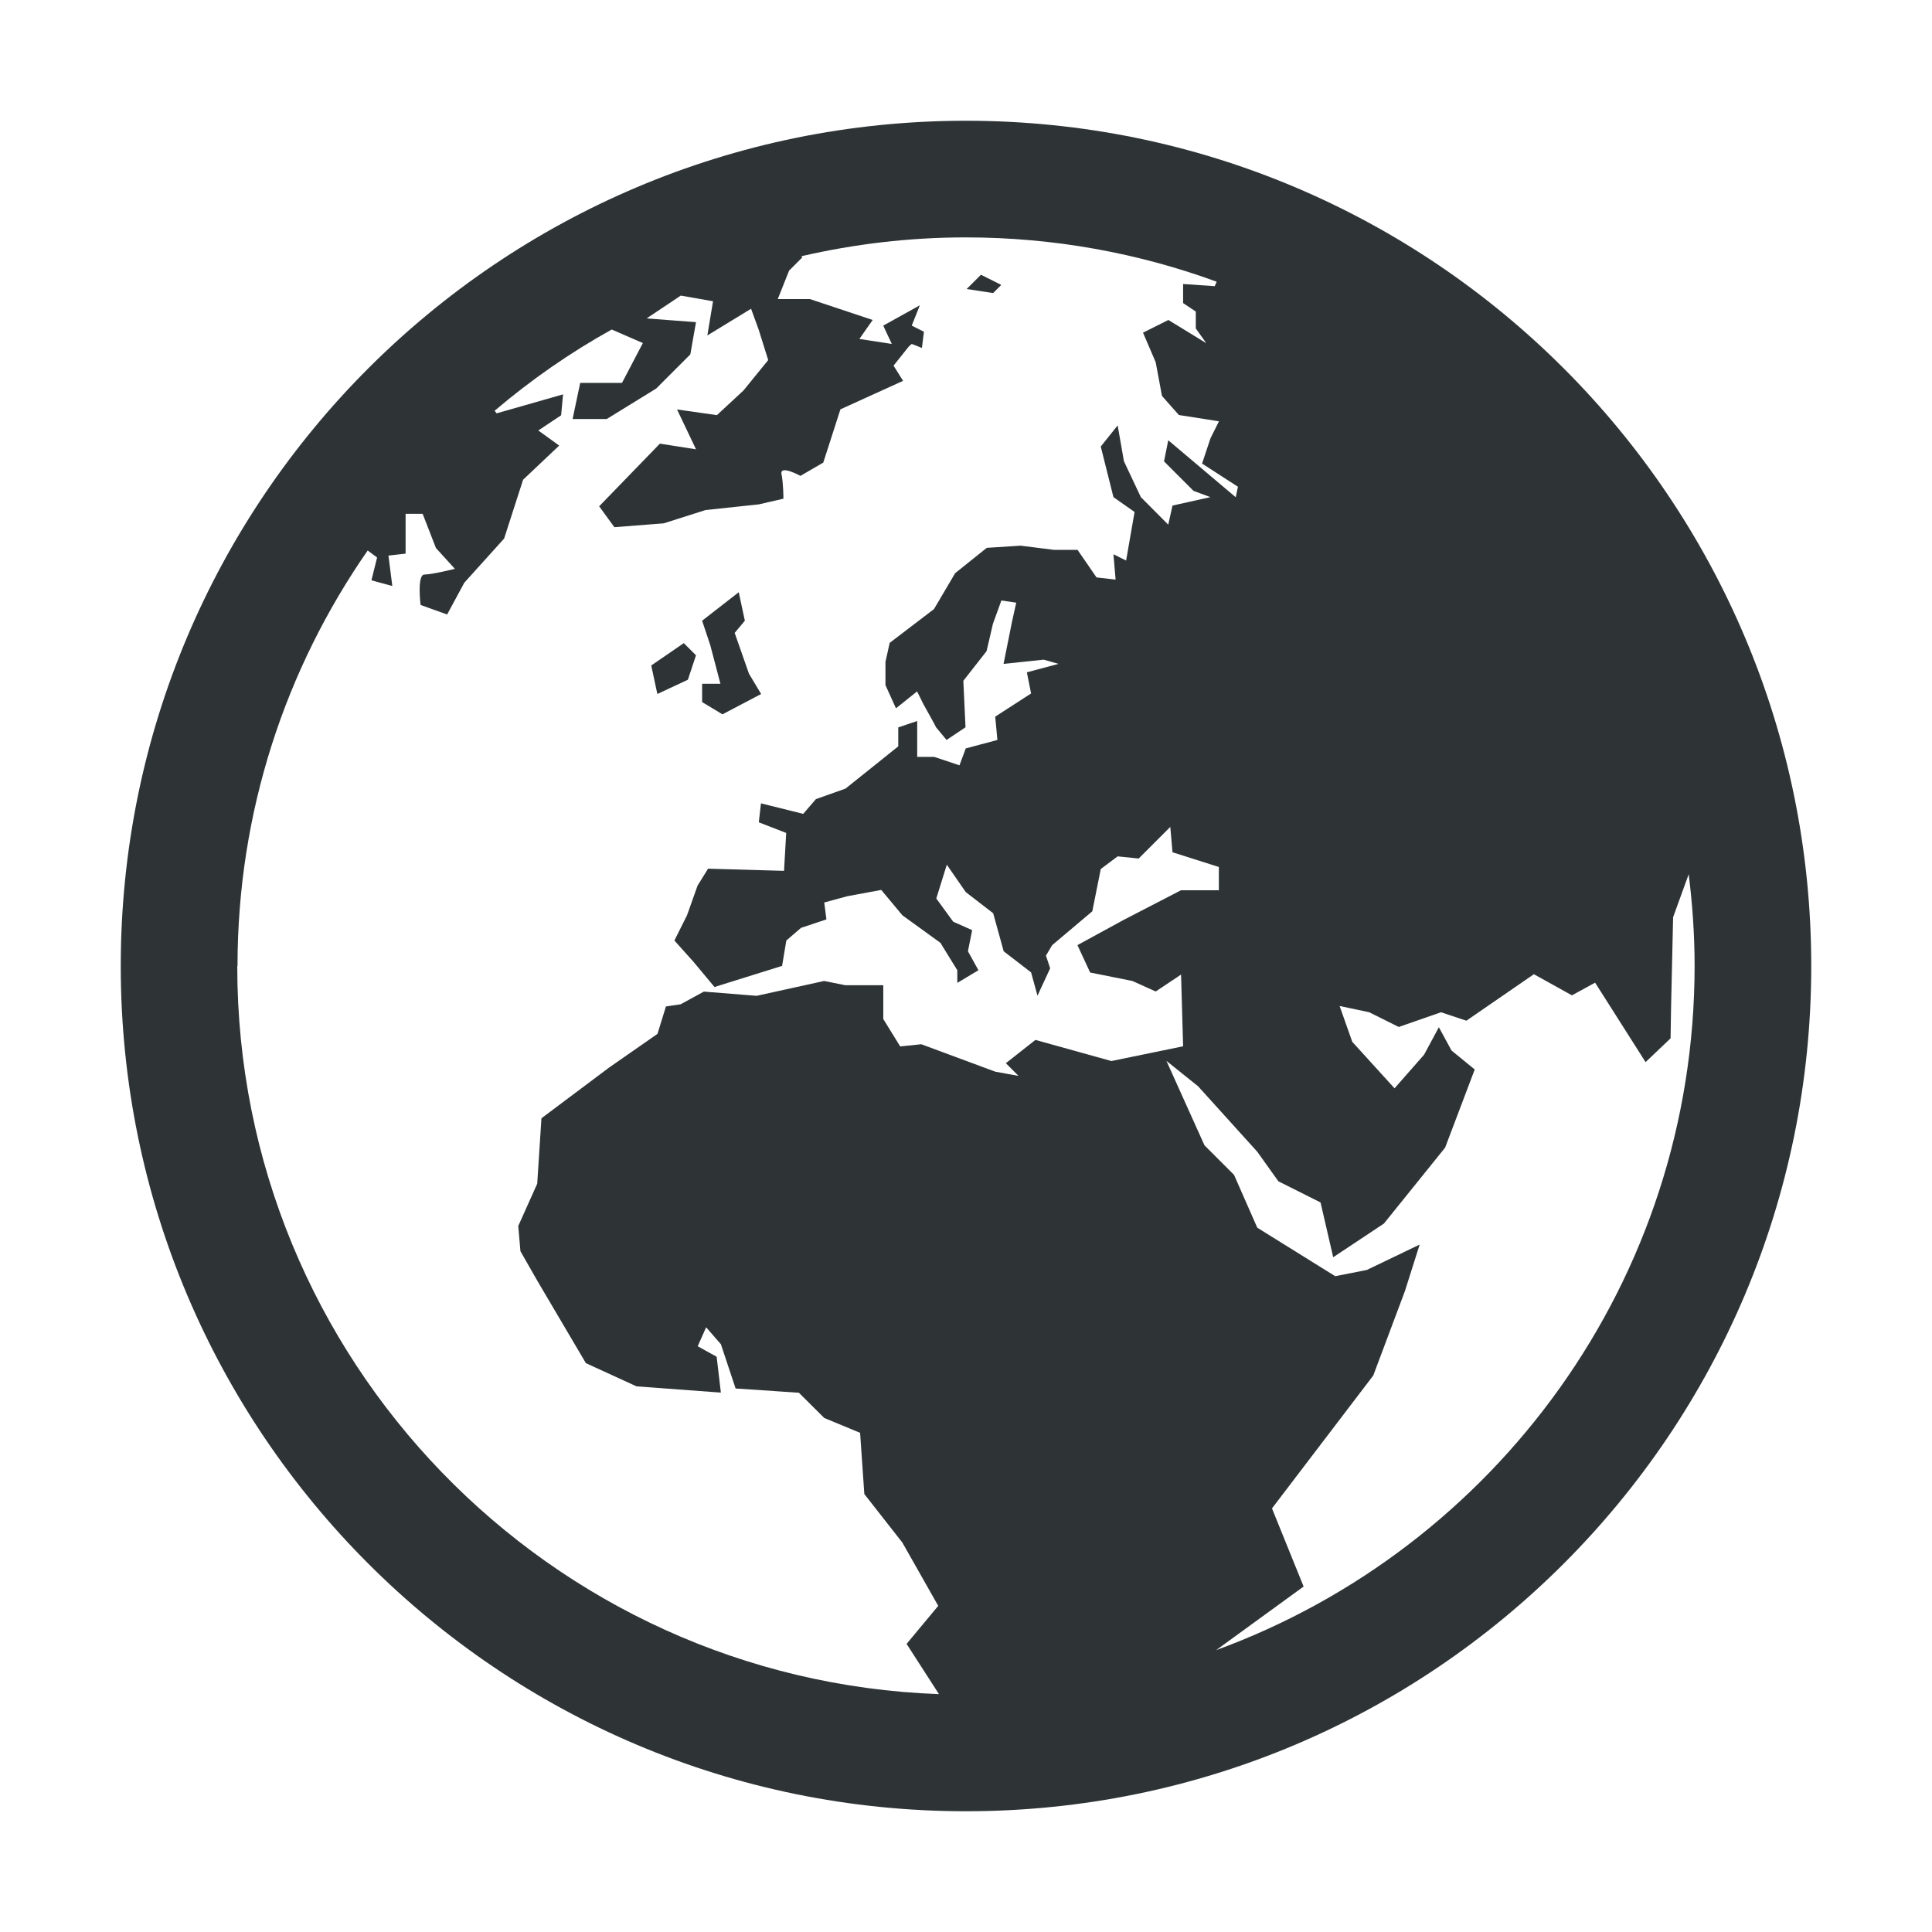 <?xml version="1.0" encoding="UTF-8" standalone="no"?>
<svg xmlns:inkscape="http://www.inkscape.org/namespaces/inkscape" xmlns:rdf="http://www.w3.org/1999/02/22-rdf-syntax-ns#" xmlns="http://www.w3.org/2000/svg" version="1.1" inkscape:version="0.48.3.1 r9886" xml:space="preserve" height="16" width="16" enable-background="new 0 0 100 100" y="0px" x="0px" xmlns:cc="http://creativecommons.org/ns#" xmlns:dc="http://purl.org/dc/elements/1.1/" sodipodi:docname="earth.svg" viewBox="0 0 16 16" xmlns:sodipodi="http://sodipodi.sourceforge.net/DTD/sodipodi-0.dtd"><sodipodi:namedview bordercolor="#666666" inkscape:pageshadow="2" guidetolerance="10" pagecolor="#ffffff" gridtolerance="10" inkscape:zoom="26.700352" inkscape:window-maximized="1" objecttolerance="10" showgrid="true" borderopacity="1" inkscape:current-layer="Globe" inkscape:cx="6.6796006" inkscape:cy="7.3992747" inkscape:window-y="27" inkscape:window-x="0" inkscape:window-width="1366" inkscape:pageopacity="0" inkscape:window-height="712" showguides="false"><inkscape:grid visible="true" empspacing="5" enabled="true" snapvisiblegridlinesonly="true" type="xygrid"/></sodipodi:namedview>
<polygon fill="#2e3436" points="39.888 39.438 42.023 38.316 41.349 37.191 40.562 34.943 41.124 34.27 40.786 32.697 38.764 34.27 39.214 35.619 39.775 37.752 38.764 37.752 38.764 38.763" clip-rule="evenodd" transform="scale(.15)" fill-rule="evenodd"/>
<polygon fill="#2e3436" points="35.955 36.741 36.293 38.316 37.978 37.529 38.426 36.18 37.753 35.507" clip-rule="evenodd" transform="scale(.15)" fill-rule="evenodd"/>
<polygon fill="#2e3436" points="38.09 27.866 38.426 26.967 37.529 26.068 35.73 25.957 35.843 27.303" clip-rule="evenodd" transform="scale(.15)" fill-rule="evenodd"/>
<polygon fill="#2e3436" points="50.338 17.978 50.785 16.855 48.764 17.978 49.55 19.662 50.338 18.989 50.899 19.212 51.011 18.316" clip-rule="evenodd" transform="scale(.15)" fill-rule="evenodd"/>
<polygon fill="#2e3436" points="53.37 15.957 54.831 16.18 55.28 15.73 54.158 15.169" clip-rule="evenodd" transform="scale(.15)" fill-rule="evenodd"/>
<path fill="#2e3436" inkscape:connector-curvature="0" clip-rule="evenodd" d="m8 1c-3.866 0-7 3.134-7 7s3.134 7 7 7 7-3.134 7-7-3.134-7-7-7zm-6.033 7c0-1.279 0.399-2.464 1.078-3.441l0.078 0.058-0.047 0.189 0.173 0.047-0.032-0.252 0.142-0.016v-0.33h0.141s0.025 0.064 0.051 0.131c0.029 0.074 0.059 0.152 0.059 0.152l0.157 0.173s-0.189 0.047-0.252 0.047-0.032 0.252-0.032 0.252l0.22 0.079 0.142-0.263 0.33-0.366 0.157-0.487 0.299-0.283-0.173-0.125 0.189-0.126 0.016-0.173-0.55 0.157-0.017-0.021c0.3-0.255 0.624-0.481 0.97-0.673l0.258 0.112-0.173 0.33h-0.346l-0.063 0.299h0.283l0.409-0.252 0.283-0.283 0.047-0.267-0.409-0.031 0.283-0.189 0.267 0.047-0.047 0.283 0.362-0.221 0.063 0.173 0.079 0.252-0.205 0.252-0.22 0.204-0.33-0.047 0.157 0.33-0.299-0.047-0.503 0.519 0.126 0.173 0.409-0.032 0.346-0.11 0.441-0.047 0.204-0.047s0-0.126-0.016-0.204c-0.015-0.079 0.157 0.015 0.157 0.015l0.189-0.11 0.142-0.441 0.519-0.236-0.079-0.126 0.126-0.158-0.409-0.063 0.11-0.157-0.519-0.173h-0.267l0.094-0.236 0.11-0.11-0.009-0.009c0.438-0.101 0.893-0.156 1.362-0.156 0.73 0 1.43 0.13 2.078 0.367l-0.016 0.037-0.262-0.018v0.158l0.105 0.07v0.14l0.087 0.122-0.314-0.192-0.21 0.105 0.105 0.245 0.052 0.279 0.14 0.158 0.332 0.052-0.07 0.14-0.07 0.21 0.297 0.192-0.018 0.087-0.559-0.472-0.035 0.175 0.244 0.244 0.14 0.052-0.314 0.07-0.035 0.158-0.227-0.228-0.14-0.297-0.052-0.297-0.14 0.175 0.105 0.419 0.175 0.123-0.07 0.402-0.105-0.052 0.018 0.21-0.158-0.018-0.157-0.228h-0.192l-0.28-0.035-0.28 0.018-0.262 0.21-0.175 0.297-0.367 0.28-0.035 0.157v0.193l0.087 0.192 0.175-0.14 0.052 0.105 0.087 0.157 0.018 0.035 0.087 0.105 0.157-0.105-0.018-0.385 0.192-0.245s0.01-0.041 0.021-0.089c0.015-0.064 0.032-0.138 0.032-0.138l0.07-0.193 0.123 0.018-0.035 0.158-0.07 0.349 0.333-0.035 0.122 0.035-0.262 0.07 0.035 0.175-0.297 0.192 0.018 0.193-0.262 0.07-0.052 0.14-0.21-0.07h-0.14v-0.297l-0.157 0.053v0.157l-0.437 0.35-0.245 0.087-0.105 0.122-0.35-0.087-0.018 0.157 0.227 0.088-0.018 0.314-0.629-0.018-0.087 0.14-0.087 0.245-0.105 0.21 0.157 0.175 0.175 0.21 0.56-0.175 0.035-0.21 0.122-0.105 0.21-0.07-0.018-0.14 0.192-0.052 0.28-0.052 0.175 0.21 0.315 0.228 0.14 0.227v0.105l0.175-0.105-0.087-0.157 0.035-0.175-0.157-0.07-0.14-0.192 0.087-0.28 0.157 0.227 0.227 0.175 0.087 0.315 0.227 0.175 0.053 0.193 0.105-0.227-0.035-0.105 0.052-0.087 0.332-0.28 0.07-0.35 0.14-0.105 0.174 0.018 0.262-0.262 0.018 0.21 0.384 0.122v0.193h-0.314l-0.472 0.244-0.385 0.21 0.105 0.227 0.35 0.07 0.193 0.087 0.21-0.14 0.017 0.594-0.594 0.122-0.629-0.175-0.245 0.193 0.105 0.105-0.193-0.035-0.612-0.227-0.175 0.018-0.14-0.227v-0.28h-0.315l-0.175-0.035-0.559 0.123-0.437-0.035-0.192 0.105-0.122 0.018-0.07 0.227-0.402 0.28-0.559 0.419-0.035 0.542-0.157 0.35 0.018 0.209 0.14 0.245 0.402 0.682 0.419 0.192 0.699 0.052-0.035-0.297-0.157-0.087 0.07-0.157 0.122 0.14 0.122 0.367 0.524 0.035 0.21 0.209 0.297 0.123 0.035 0.507 0.315 0.402 0.297 0.524-0.262 0.315 0.268 0.416c-3.228-0.117-5.811-2.77-5.811-6.027zm8.1 5.669 0.729-0.53-0.262-0.647 0.839-1.101 0.262-0.699 0.122-0.385-0.437 0.21-0.262 0.052l-0.646-0.402-0.192-0.437-0.245-0.245-0.315-0.699 0.262 0.21 0.49 0.542 0.175 0.245 0.349 0.175 0.105 0.454 0.42-0.279 0.507-0.629 0.245-0.647-0.192-0.157-0.105-0.193-0.122 0.227-0.245 0.279-0.35-0.385-0.105-0.297 0.245 0.052 0.245 0.122 0.35-0.122 0.21 0.07 0.559-0.385 0.315 0.175 0.192-0.105 0.418 0.658 0.207-0.197 0.004-0.251 0.017-0.752 0.129-0.356c0.031 0.248 0.049 0.501 0.049 0.758 0 2.605-1.652 4.825-3.966 5.669z" fill-rule="evenodd"/>
</svg>
